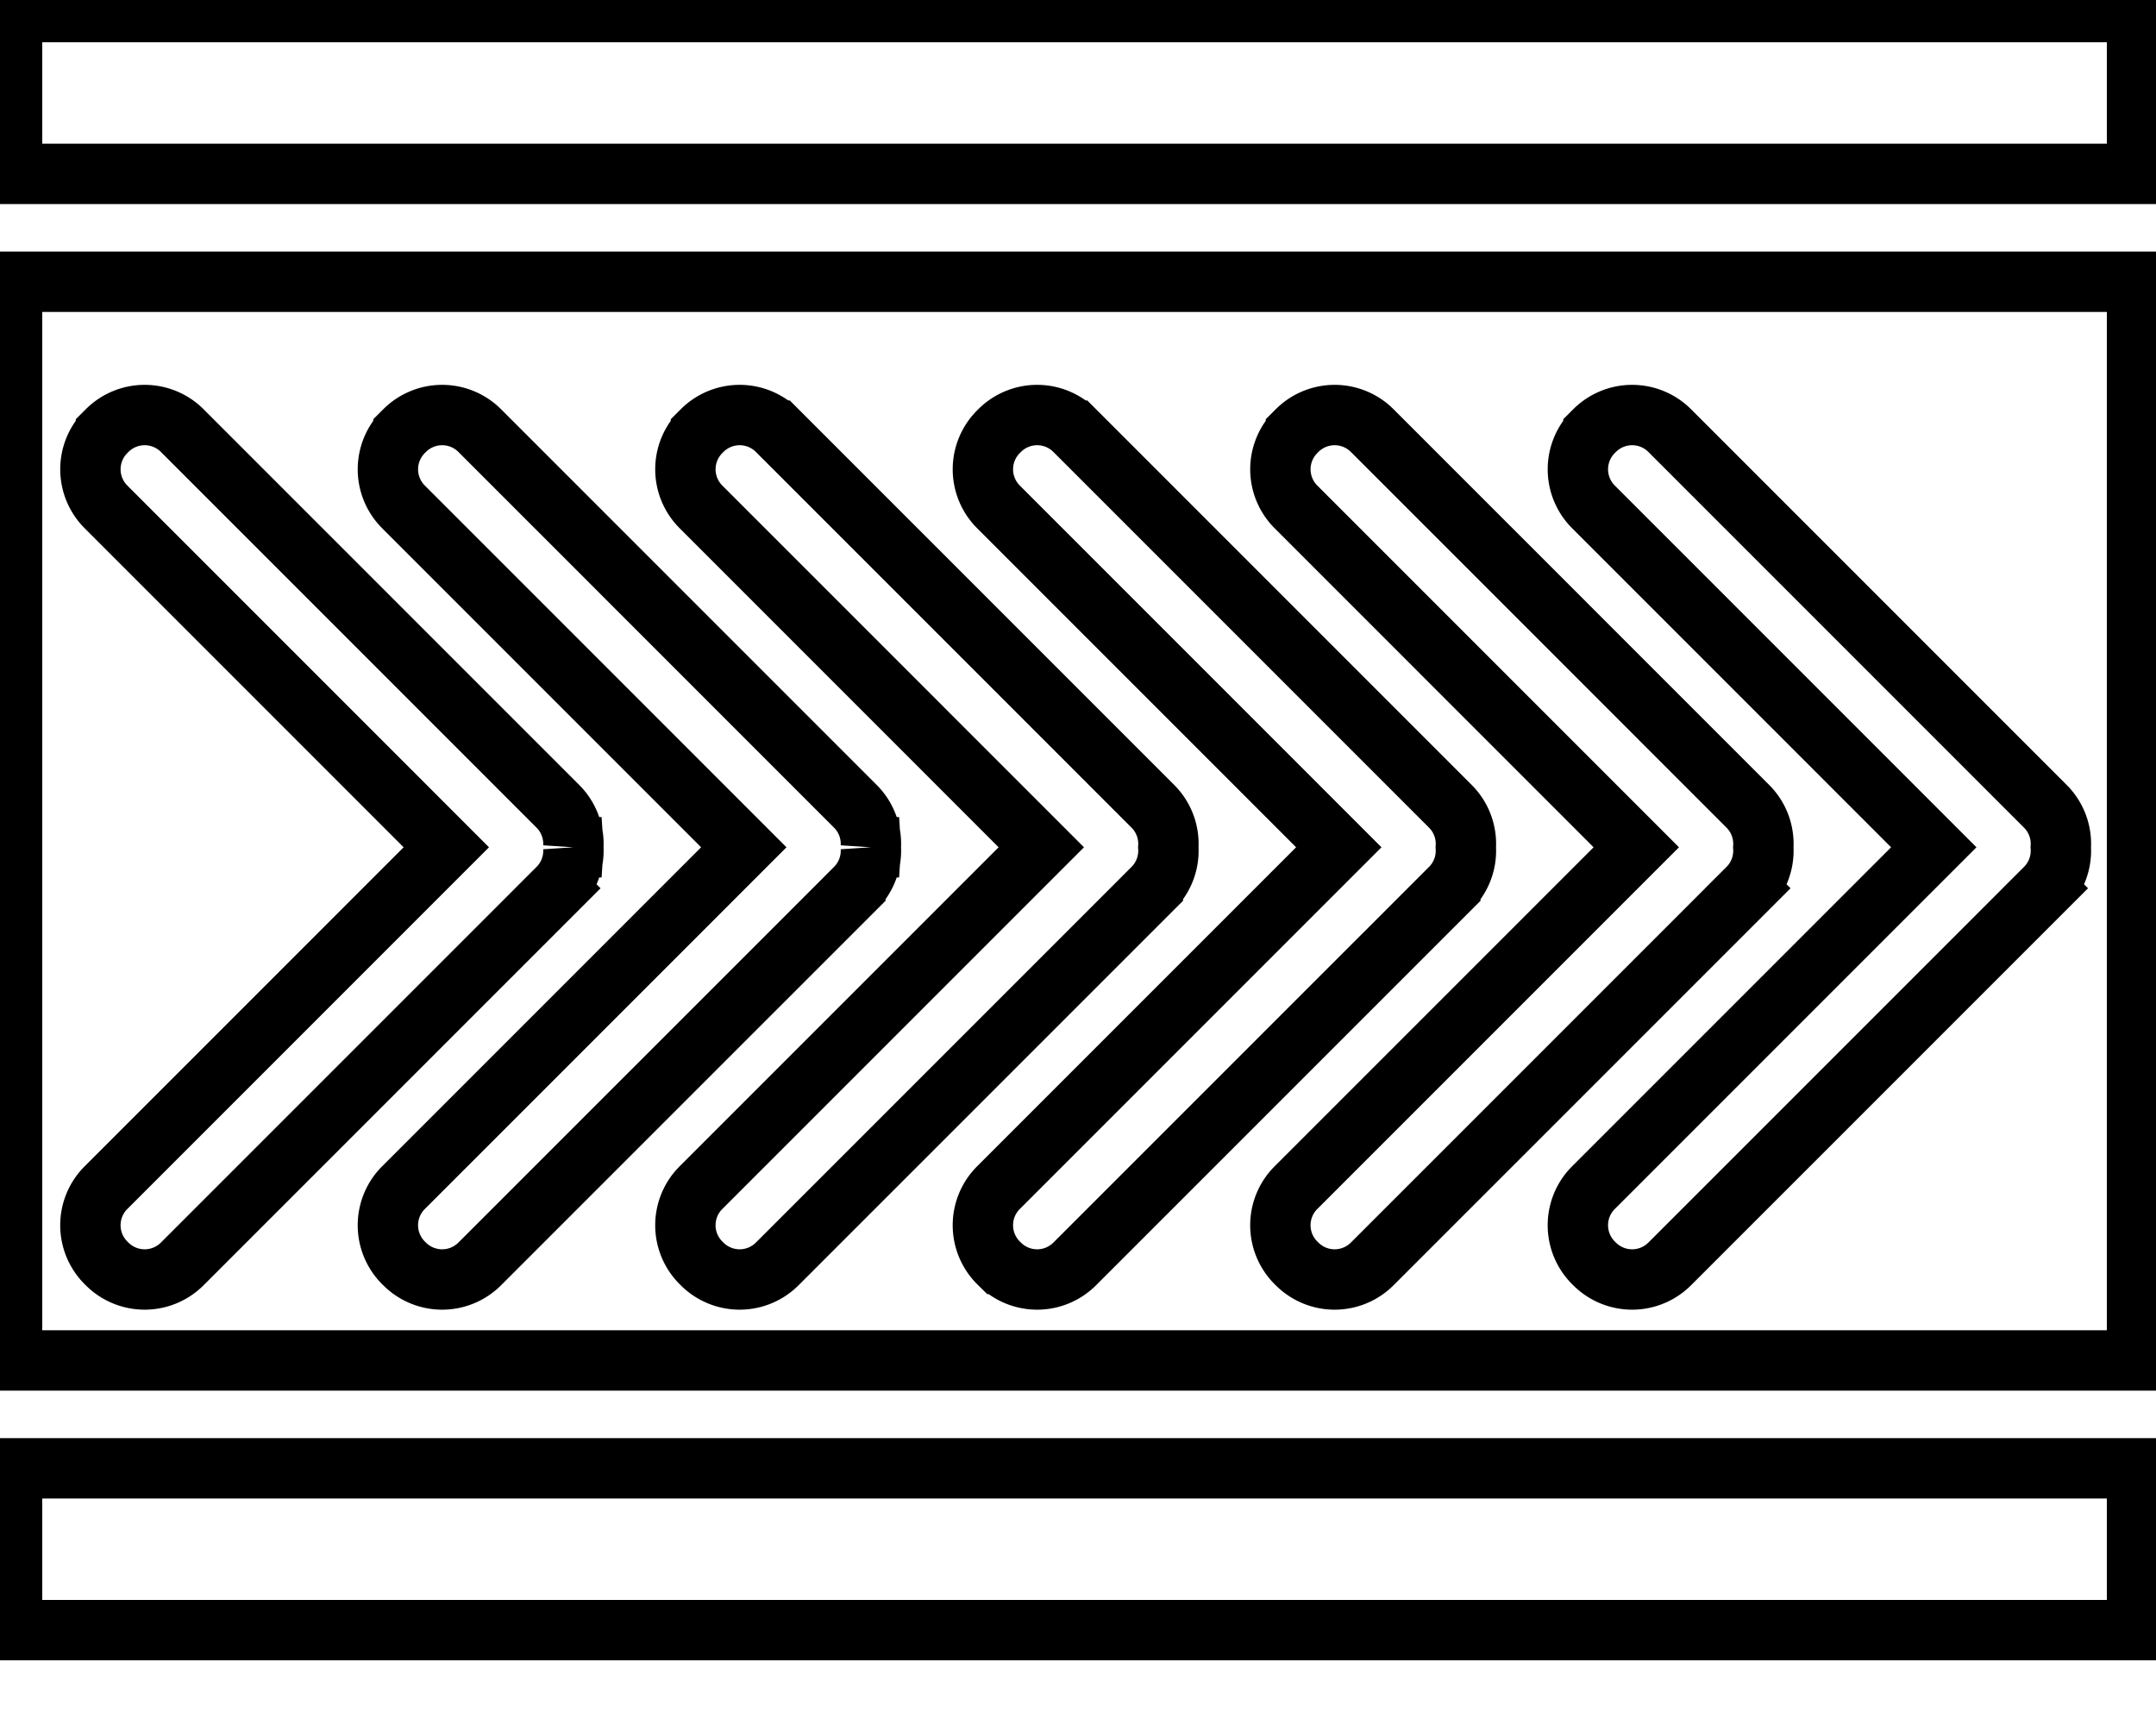 <svg data-v-9833e8b2="" version="1.1" xmlns="http://www.w3.org/2000/svg" xmlns:xlink="http://www.w3.org/1999/xlink" width="25" height="20"><g data-v-9833e8b2=""><path data-v-9833e8b2="" transform="scale(0.14)" fill="none" stroke="currentColor" paint-order="fill stroke markers" d="m170.686,70.168a4.39,4.39 0 0 0 -1.28,-3.394l-31.112,-31.114a4.4,4.4 0 0 0 -6.222,0l-0.096,0.096a4.4,4.4 0 0 0 0,6.22l28.19,28.192l-28.19,28.19a4.4,4.4 0 0 0 0,6.222l0.096,0.094a4.4,4.4 0 0 0 6.22,0l31.114,-31.112a4.39,4.39 0 0 0 1.28,-3.394zm-24.64,0a4.39,4.39 0 0 0 -1.28,-3.394l-31.112,-31.114a4.4,4.4 0 0 0 -6.222,0l-0.096,0.096a4.4,4.4 0 0 0 0,6.22l28.19,28.192l-28.19,28.19a4.4,4.4 0 0 0 0,6.222l0.096,0.094a4.4,4.4 0 0 0 6.22,0l31.114,-31.112a4.39,4.39 0 0 0 1.28,-3.394zm-24.64,0a4.39,4.39 0 0 0 -1.28,-3.394l-31.112,-31.114a4.4,4.4 0 0 0 -6.222,0l-0.096,0.096a4.4,4.4 0 0 0 0,6.22l28.19,28.192l-28.19,28.19a4.4,4.4 0 0 0 0,6.222l0.096,0.094a4.4,4.4 0 0 0 6.22,0l31.114,-31.112a4.39,4.39 0 0 0 1.28,-3.394zm-24.64,0a4.39,4.39 0 0 0 -1.28,-3.394l-31.112,-31.114a4.4,4.4 0 0 0 -6.222,0l-0.096,0.096a4.4,4.4 0 0 0 0,6.22l28.19,28.192l-28.19,28.19a4.4,4.4 0 0 0 0,6.222l0.096,0.094a4.4,4.4 0 0 0 6.22,0l31.114,-31.112a4.39,4.39 0 0 0 1.28,-3.394zm-24.64,0a4.39,4.39 0 0 0 -1.28,-3.394l-31.112,-31.114a4.4,4.4 0 0 0 -6.222,0l-0.096,0.096a4.4,4.4 0 0 0 0,6.22l28.19,28.192l-28.19,28.19a4.4,4.4 0 0 0 0,6.222l0.096,0.094a4.4,4.4 0 0 0 6.22,0l31.114,-31.112a4.39,4.39 0 0 0 1.28,-3.394zm-24.64,0a4.39,4.39 0 0 0 -1.28,-3.394l-31.112,-31.114a4.4,4.4 0 0 0 -6.222,0l-0.096,0.096a4.4,4.4 0 0 0 0,6.22l28.19,28.192l-28.19,28.19a4.4,4.4 0 0 0 0,6.222l0.096,0.094a4.4,4.4 0 0 0 6.22,0l31.114,-31.112a4.39,4.39 0 0 0 1.28,-3.394zm-46.486,-46.834l176,0l0,89.332l-176,0l0,-89.332zm0,-22.334l176,0l0,13.4l-176,0l0,-13.4zm0,120.6l176,0l0,13.4l-176,0l0,-13.4z" stroke-width="5" stroke-miterlimit="10" stroke-dasharray=""></path></g></svg>